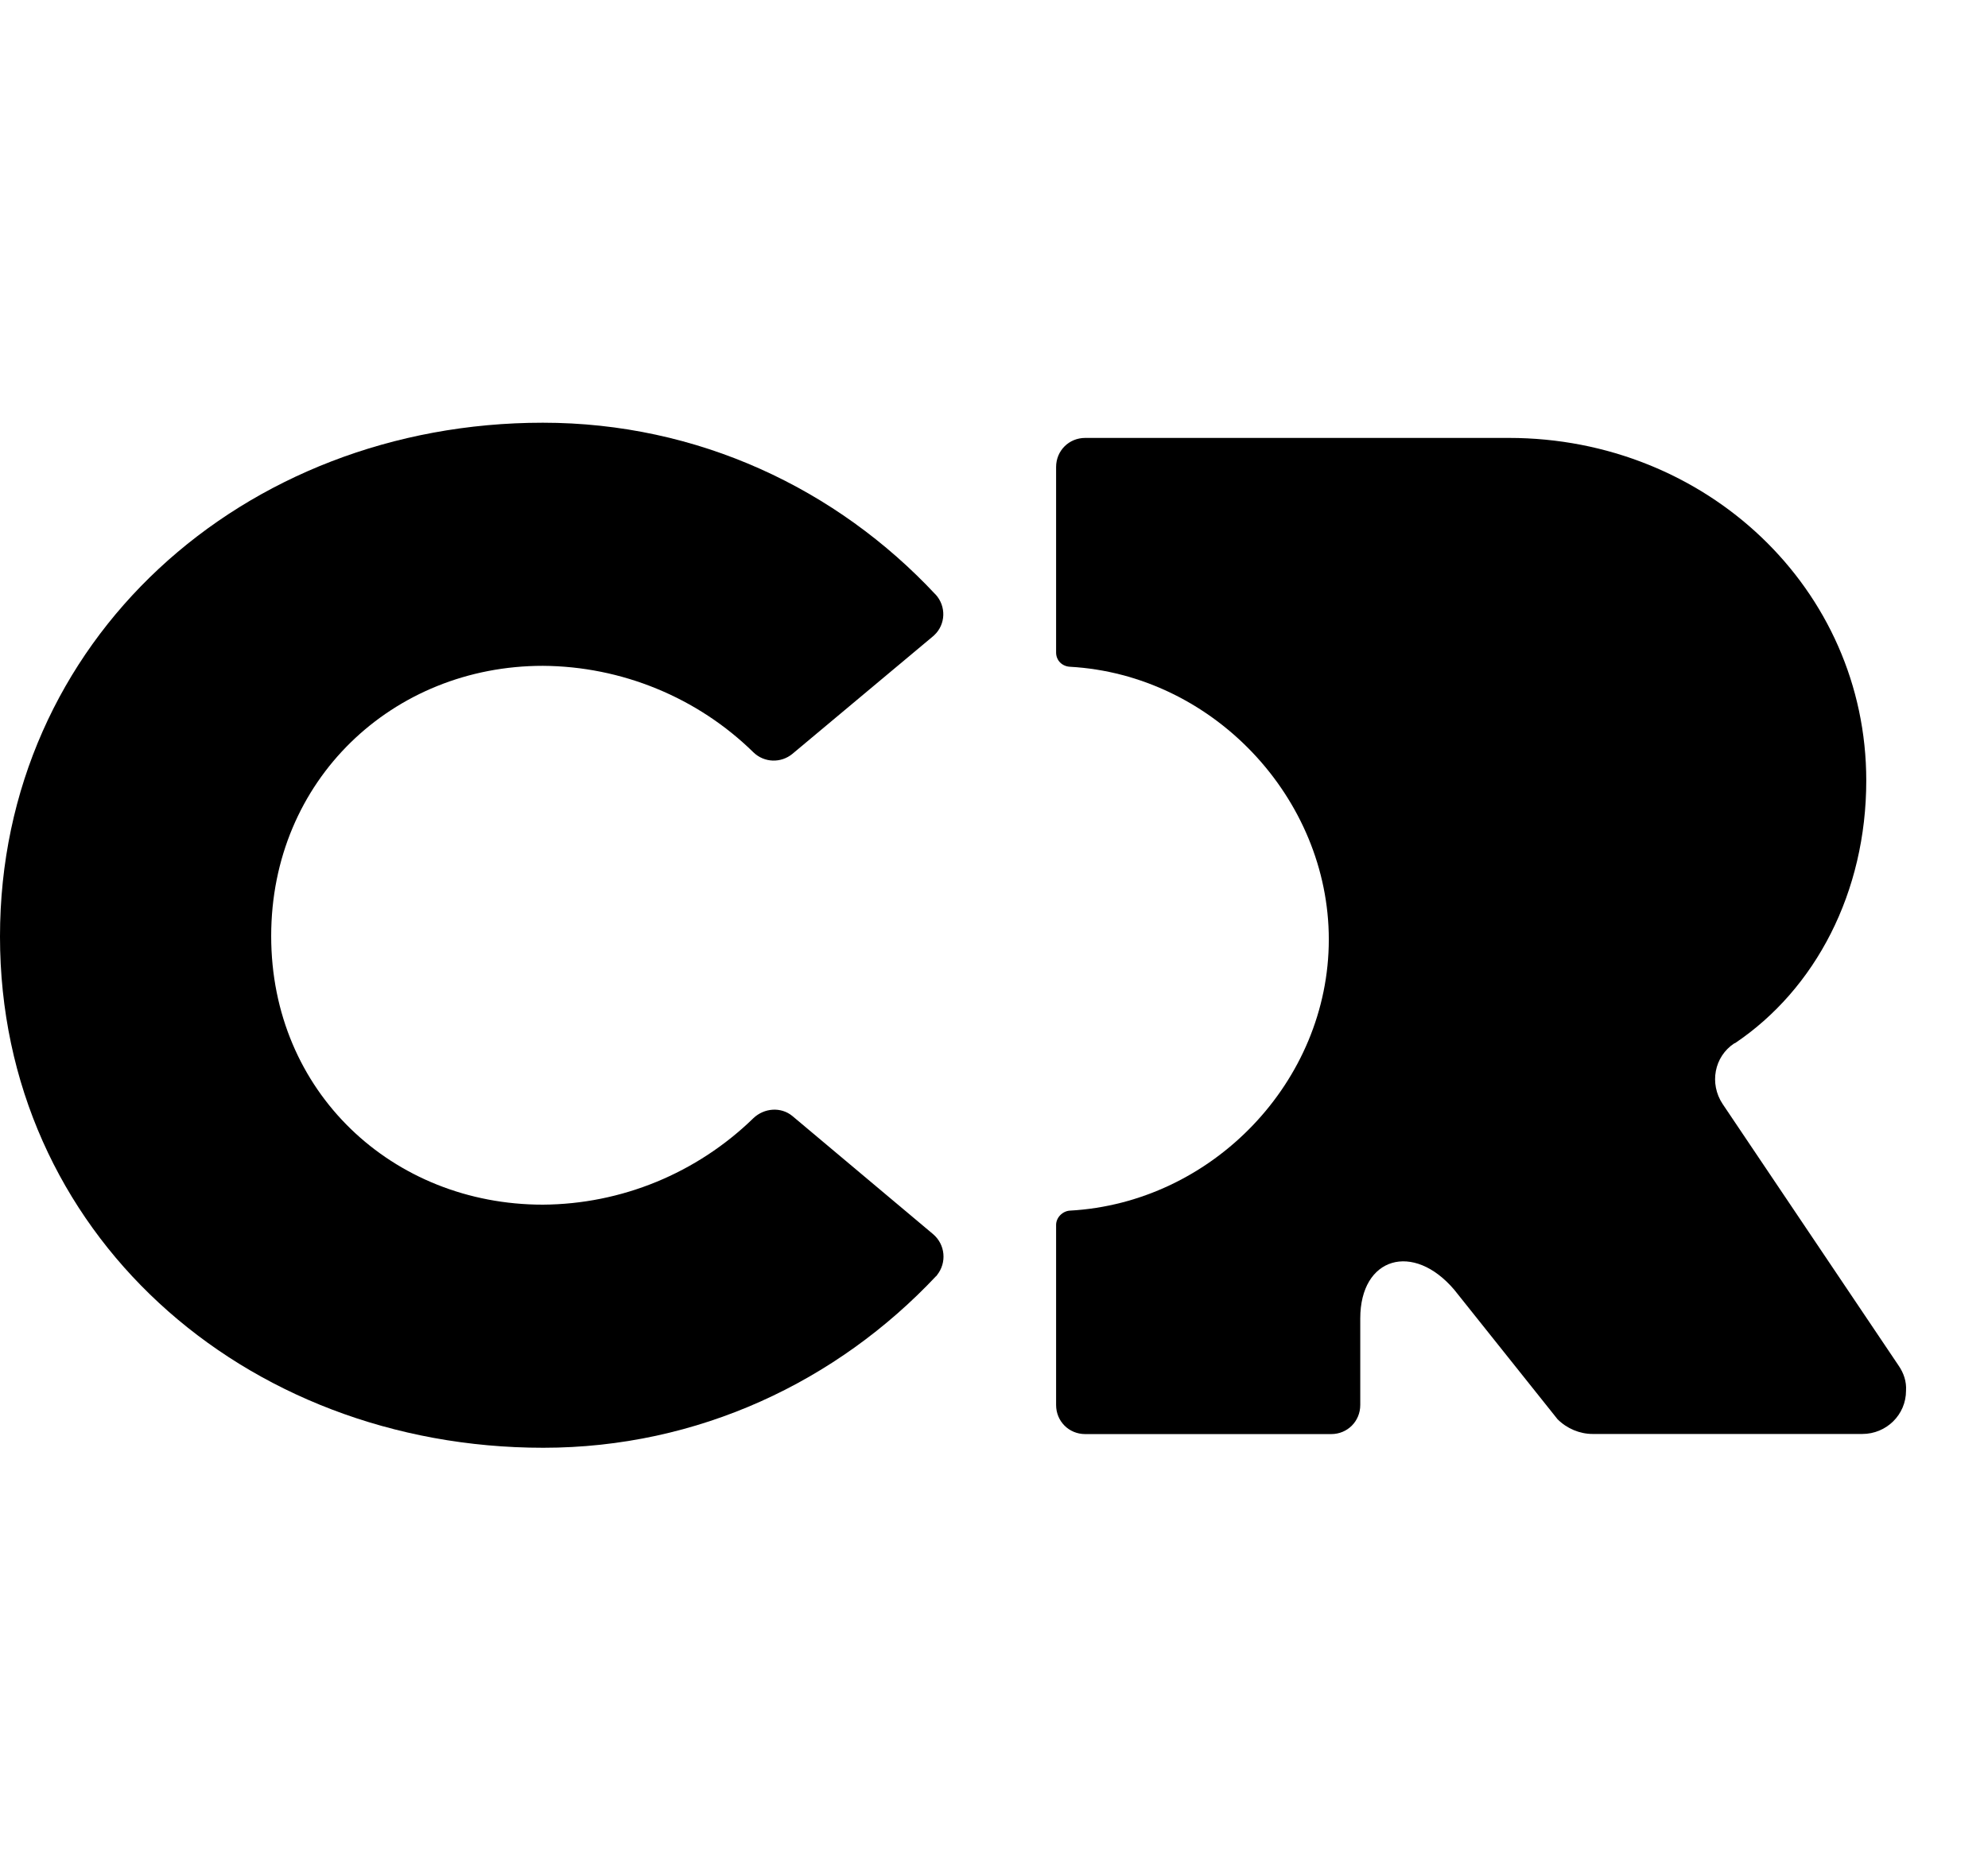 <svg xmlns="http://www.w3.org/2000/svg" viewBox="0 0 17 16"><path d="M8 5.084c-.845-.905-2.032-1.469-3.358-1.469-2.567 0-4.642 1.864-4.642 4.394 0 2.529 2.079 4.372 4.646 4.372 1.326 0 2.513-.568 3.359-1.468.002 0 .003-.002.005-.004l.003-.005c.084-.105.072-.26-.034-.35l-1.203-1.01c-.097-.08-.24-.07-.333.018-.484.471-1.128.736-1.801.74-1.284 0-2.323-.963-2.323-2.297 0-1.335 1.04-2.311 2.323-2.311.673.004 1.322.27 1.801.74.093.09.236.093.333.013l1.203-1.006.009-.008c.1-.093.105-.248.012-.35Z"/><path d="m14.73 9.44 1.506 2.239c.043.063.068.134.063.214 0 .206-.168.37-.374.37h-2.306c-.11 0-.22-.046-.3-.126l-.883-1.107c-.35-.412-.804-.281-.804.245v.74c0 .14-.11.249-.248.249h-2.104c-.14 0-.249-.11-.249-.249v-1.54c0-.063.055-.118.118-.122 1.217-.067 2.214-1.103 2.214-2.319 0-1.208-.99-2.264-2.214-2.332-.067-.004-.118-.054-.118-.122v-1.586c0-.14.11-.249.249-.249h3.623c1.688 0 3.056 1.292 3.056 2.93 0 .955-.434 1.784-1.124 2.247h-.004c-.173.114-.215.345-.101.518Z"/></svg>